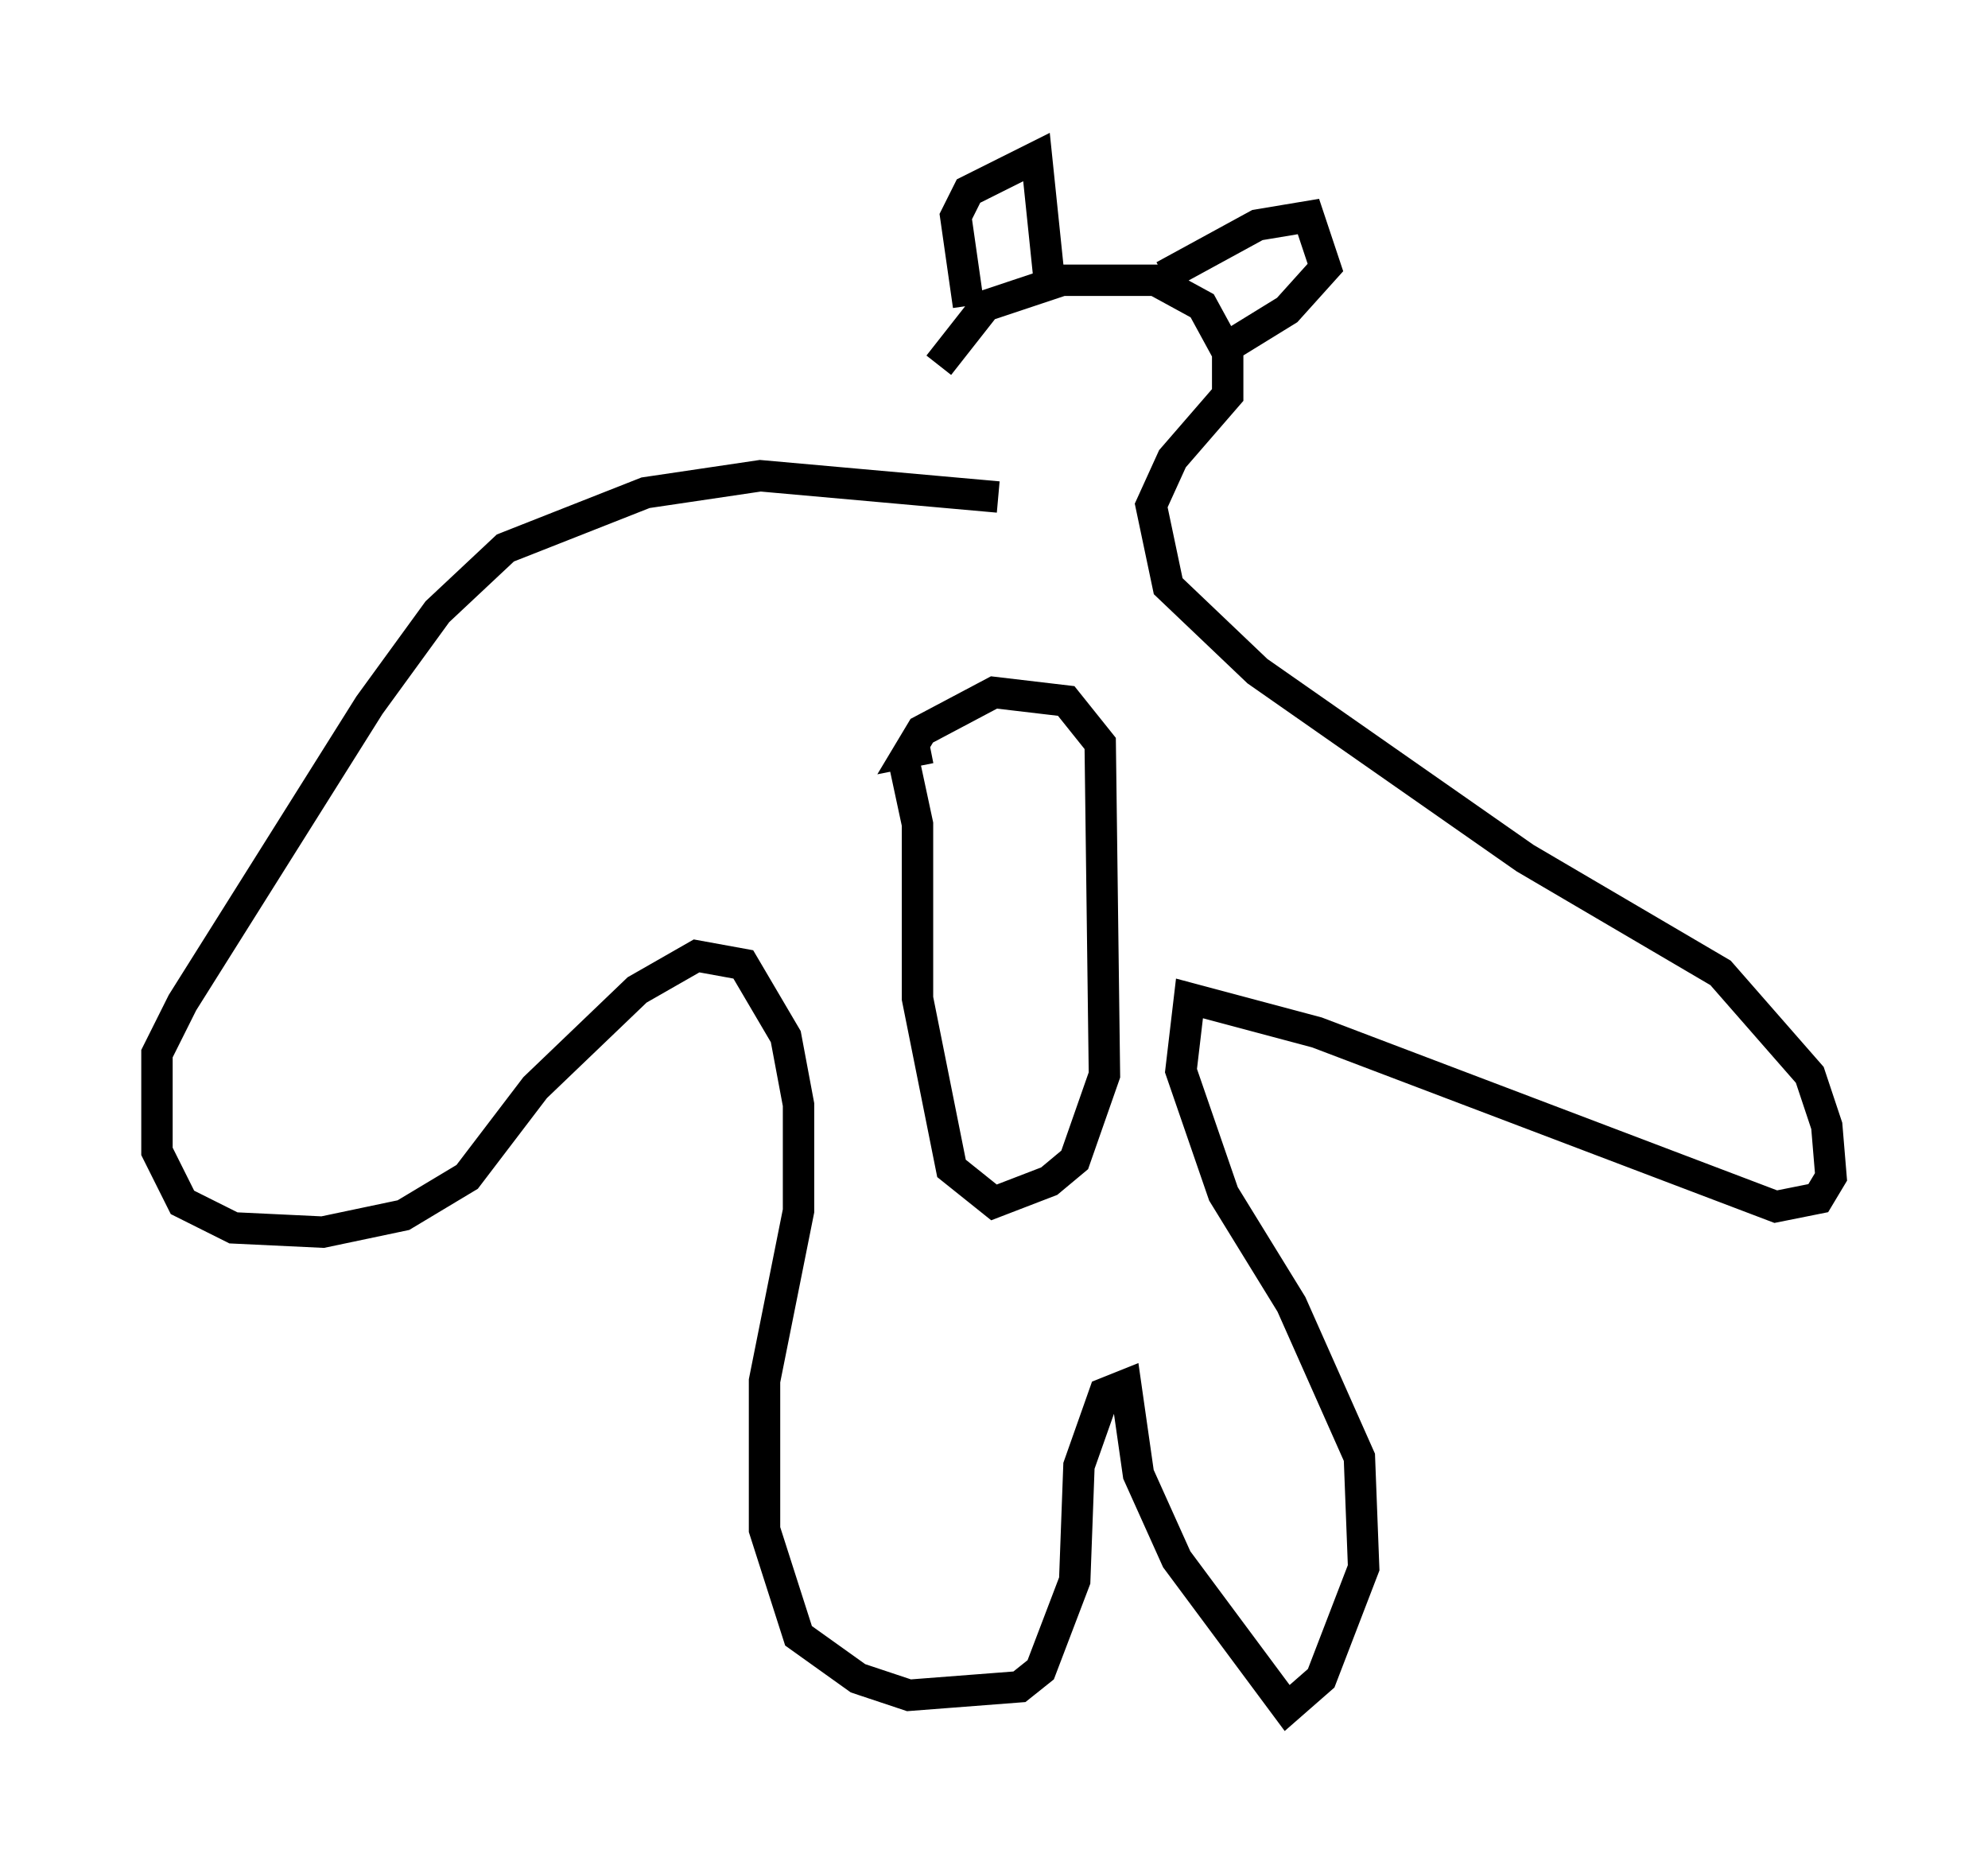 <?xml version="1.0" encoding="utf-8" ?>
<svg baseProfile="full" height="59.391" version="1.1" width="63.315" xmlns="http://www.w3.org/2000/svg" xmlns:ev="http://www.w3.org/2001/xml-events" xmlns:xlink="http://www.w3.org/1999/xlink"><defs /><rect fill="white" height="59.391" width="63.315" x="0" y="0" /><path d="M29.222, 16.502 m0.677, -4.871 l1.488, -1.894 2.436, -0.812 l2.977, 0.0 1.488, 0.812 l0.812, 1.488 0.0, 1.353 l-1.759, 2.03 -0.677, 1.488 l0.541, 2.571 2.842, 2.706 l8.525, 5.954 6.225, 3.654 l2.842, 3.248 0.541, 1.624 l0.135, 1.624 -0.406, 0.677 l-1.353, 0.271 -14.614, -5.548 l-4.059, -1.083 -0.271, 2.3 l1.353, 3.924 2.165, 3.518 l2.165, 4.871 0.135, 3.518 l-1.353, 3.518 -1.083, 0.947 l-3.518, -4.736 -1.218, -2.706 l-0.406, -2.842 -0.677, 0.271 l-0.812, 2.3 -0.135, 3.654 l-1.083, 2.842 -0.677, 0.541 l-3.518, 0.271 -1.624, -0.541 l-1.894, -1.353 -1.083, -3.383 l0.0, -4.736 1.083, -5.413 l0.0, -3.383 -0.406, -2.165 l-1.353, -2.3 -1.488, -0.271 l-1.894, 1.083 -3.248, 3.112 l-2.165, 2.842 -2.03, 1.218 l-2.571, 0.541 -2.842, -0.135 l-1.624, -0.812 -0.812, -1.624 l0.0, -3.112 0.812, -1.624 l5.954, -9.472 2.165, -2.977 l2.165, -2.03 4.465, -1.759 l3.654, -0.541 7.578, 0.677 m-2.977, 8.525 l0.406, 1.894 0.0, 5.548 l1.083, 5.413 1.353, 1.083 l1.759, -0.677 0.812, -0.677 l0.947, -2.706 -0.135, -10.555 l-1.083, -1.353 -2.3, -0.271 l-2.3, 1.218 -0.406, 0.677 l0.677, -0.135 m1.218, -14.073 l-0.406, -2.842 0.406, -0.812 l2.165, -1.083 0.406, 3.924 m3.654, -0.135 l2.977, -1.624 1.624, -0.271 l0.541, 1.624 -1.218, 1.353 l-1.759, 1.083 m-5.954, 1.488 l0.0, 0.0 " fill="none" stroke="black" stroke-width="1" /></svg>